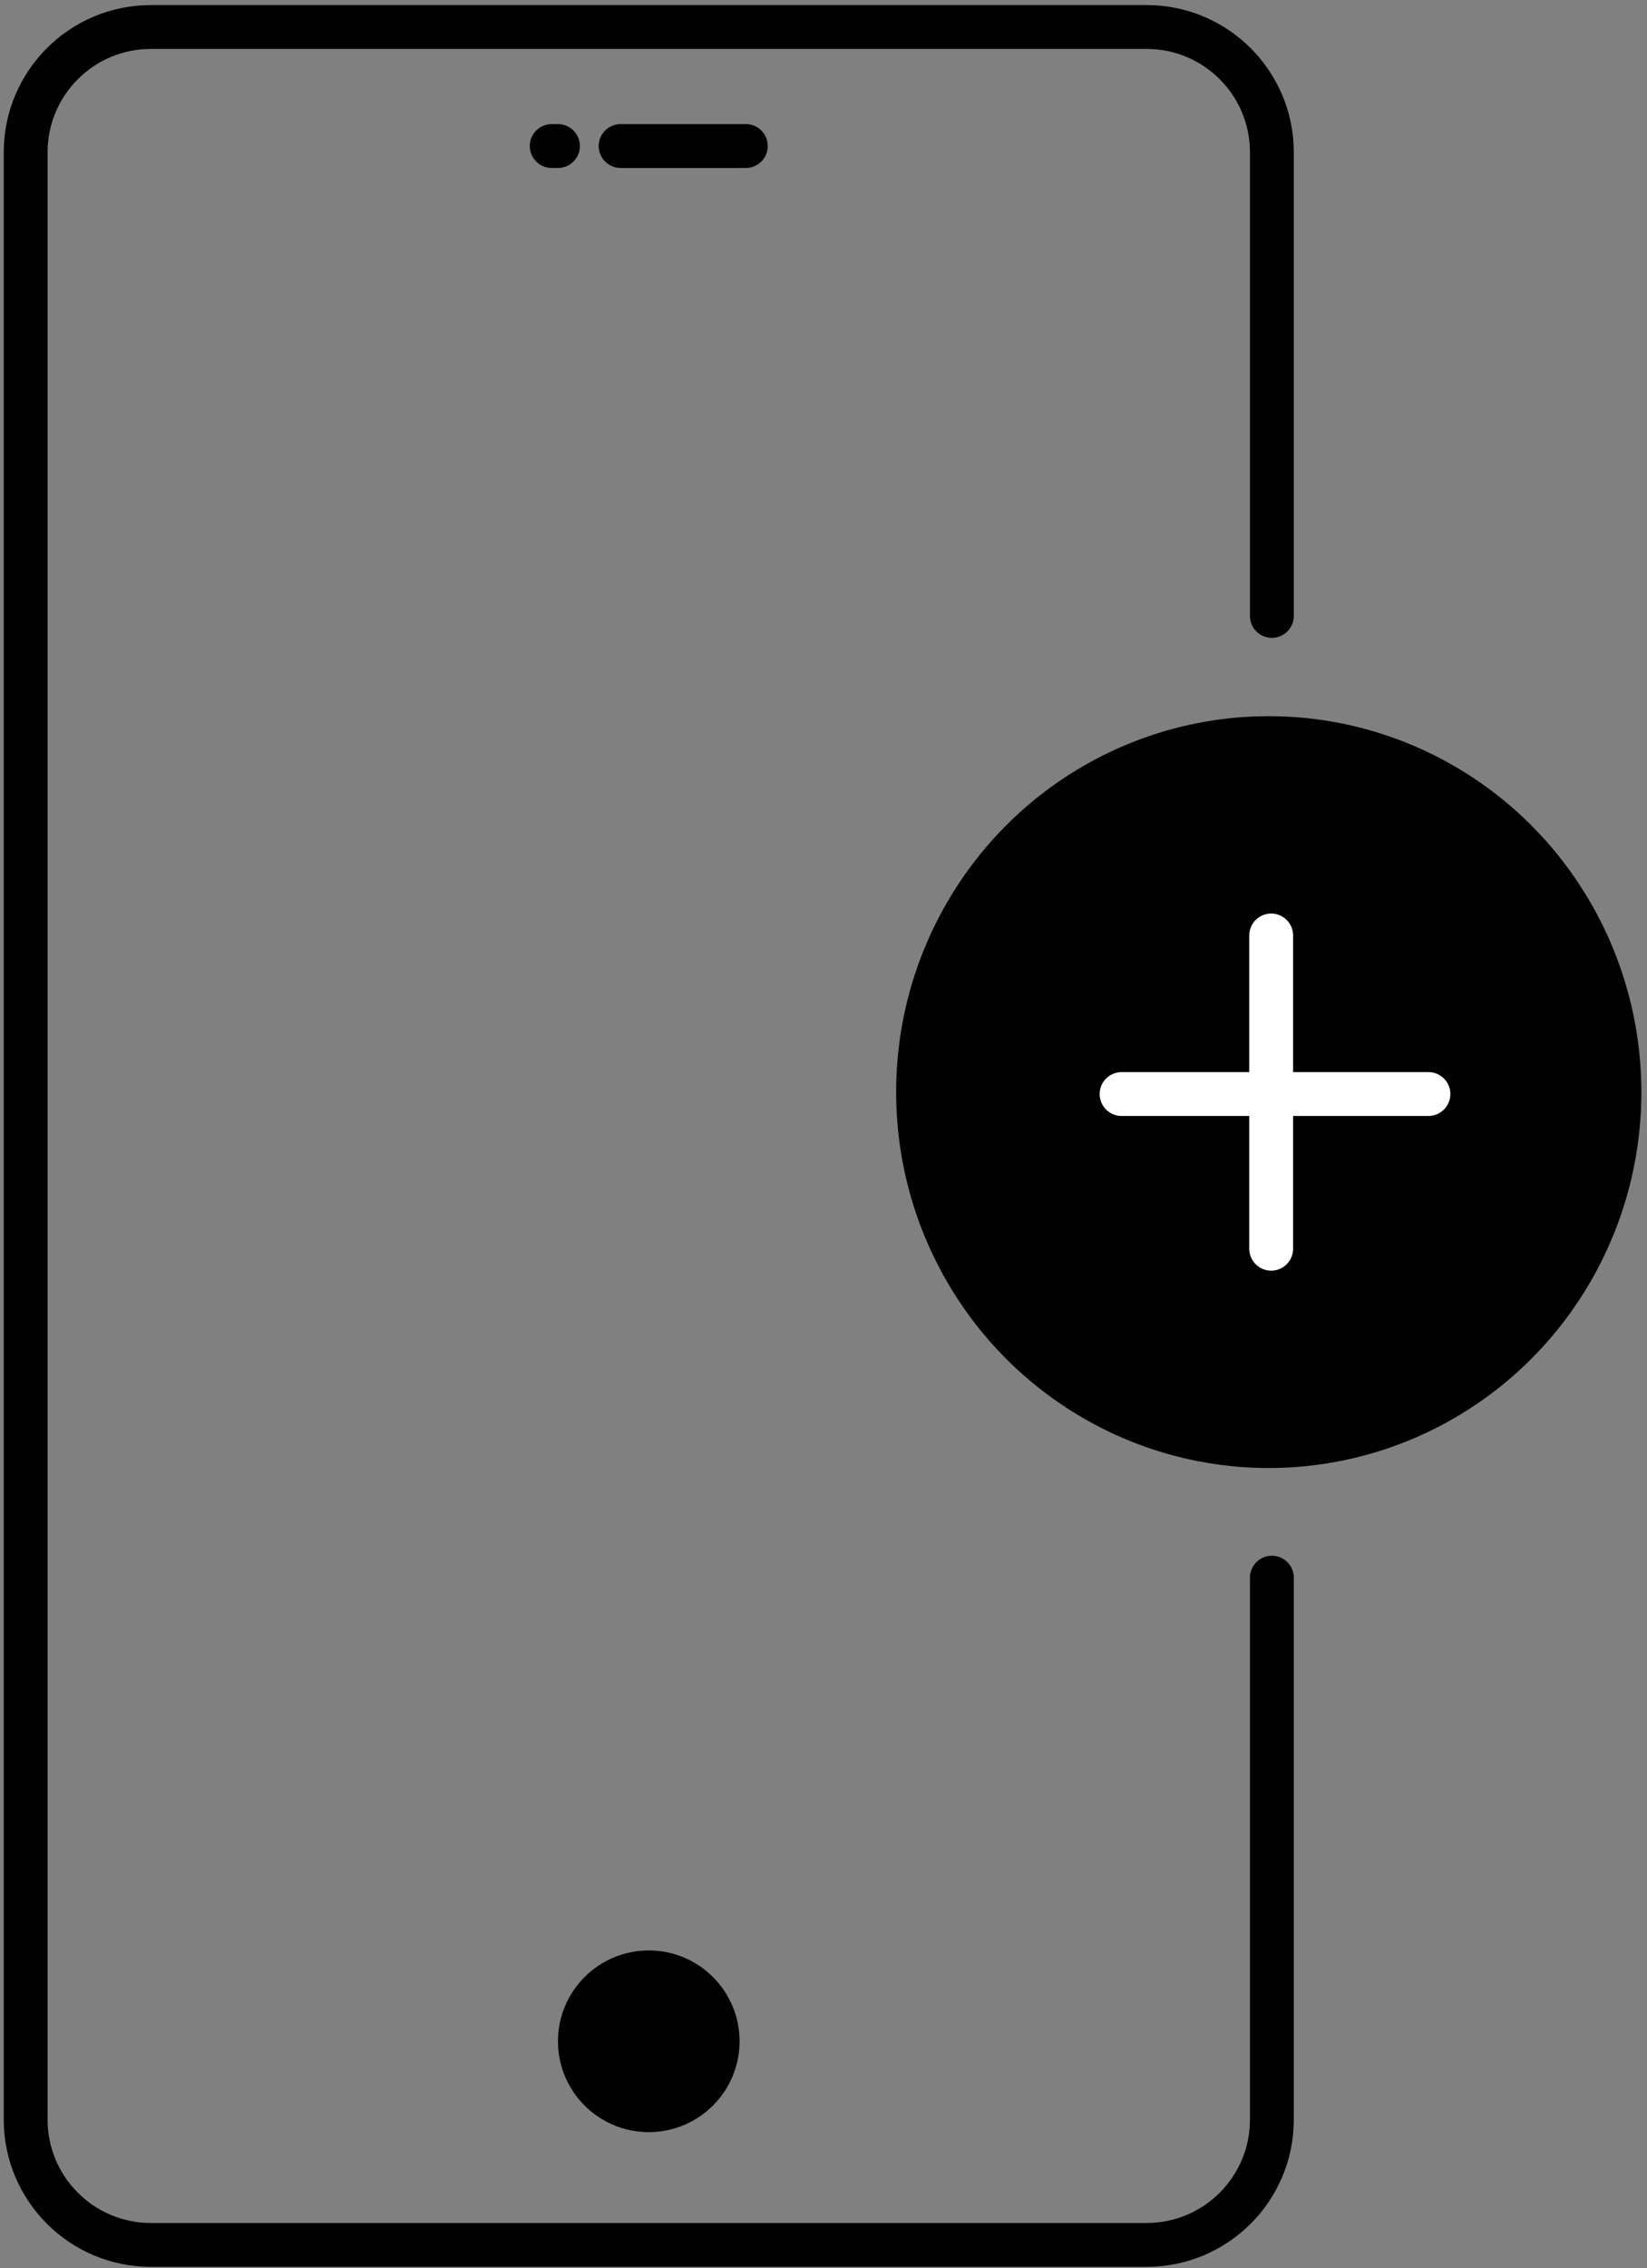 <svg width="263" height="362" viewBox="0 0 263 362" fill="none" xmlns="http://www.w3.org/2000/svg">
<rect x="0" y="0" width="263" height="362" fill="#808080" stroke="none"/>
<ellipse cx="202.599" cy="174.309" rx="59.5" ry="60" fill="black"/>
<path d="M202.987 149.309V199.309M179.099 174.617H228.099" stroke="white" stroke-width="7" stroke-linecap="round"/>
<path d="M203.099 98.309V24.309C203.099 13.263 194.145 4.309 183.099 4.309H24.099C13.053 4.309 4.099 13.263 4.099 24.309V338.309C4.099 349.354 13.053 358.309 24.099 358.309H183.099C194.145 358.309 203.099 349.354 203.099 338.309V251.809" stroke="black" stroke-width="7" stroke-linecap="round"/>
<path d="M99.099 23.309H119.099" stroke="black" stroke-width="7" stroke-linecap="round"/>
<path d="M89.099 23.309H88.099" stroke="black" stroke-width="7" stroke-linecap="round"/>
<circle cx="103.599" cy="325.809" r="14.5" fill="black"/>
</svg>
